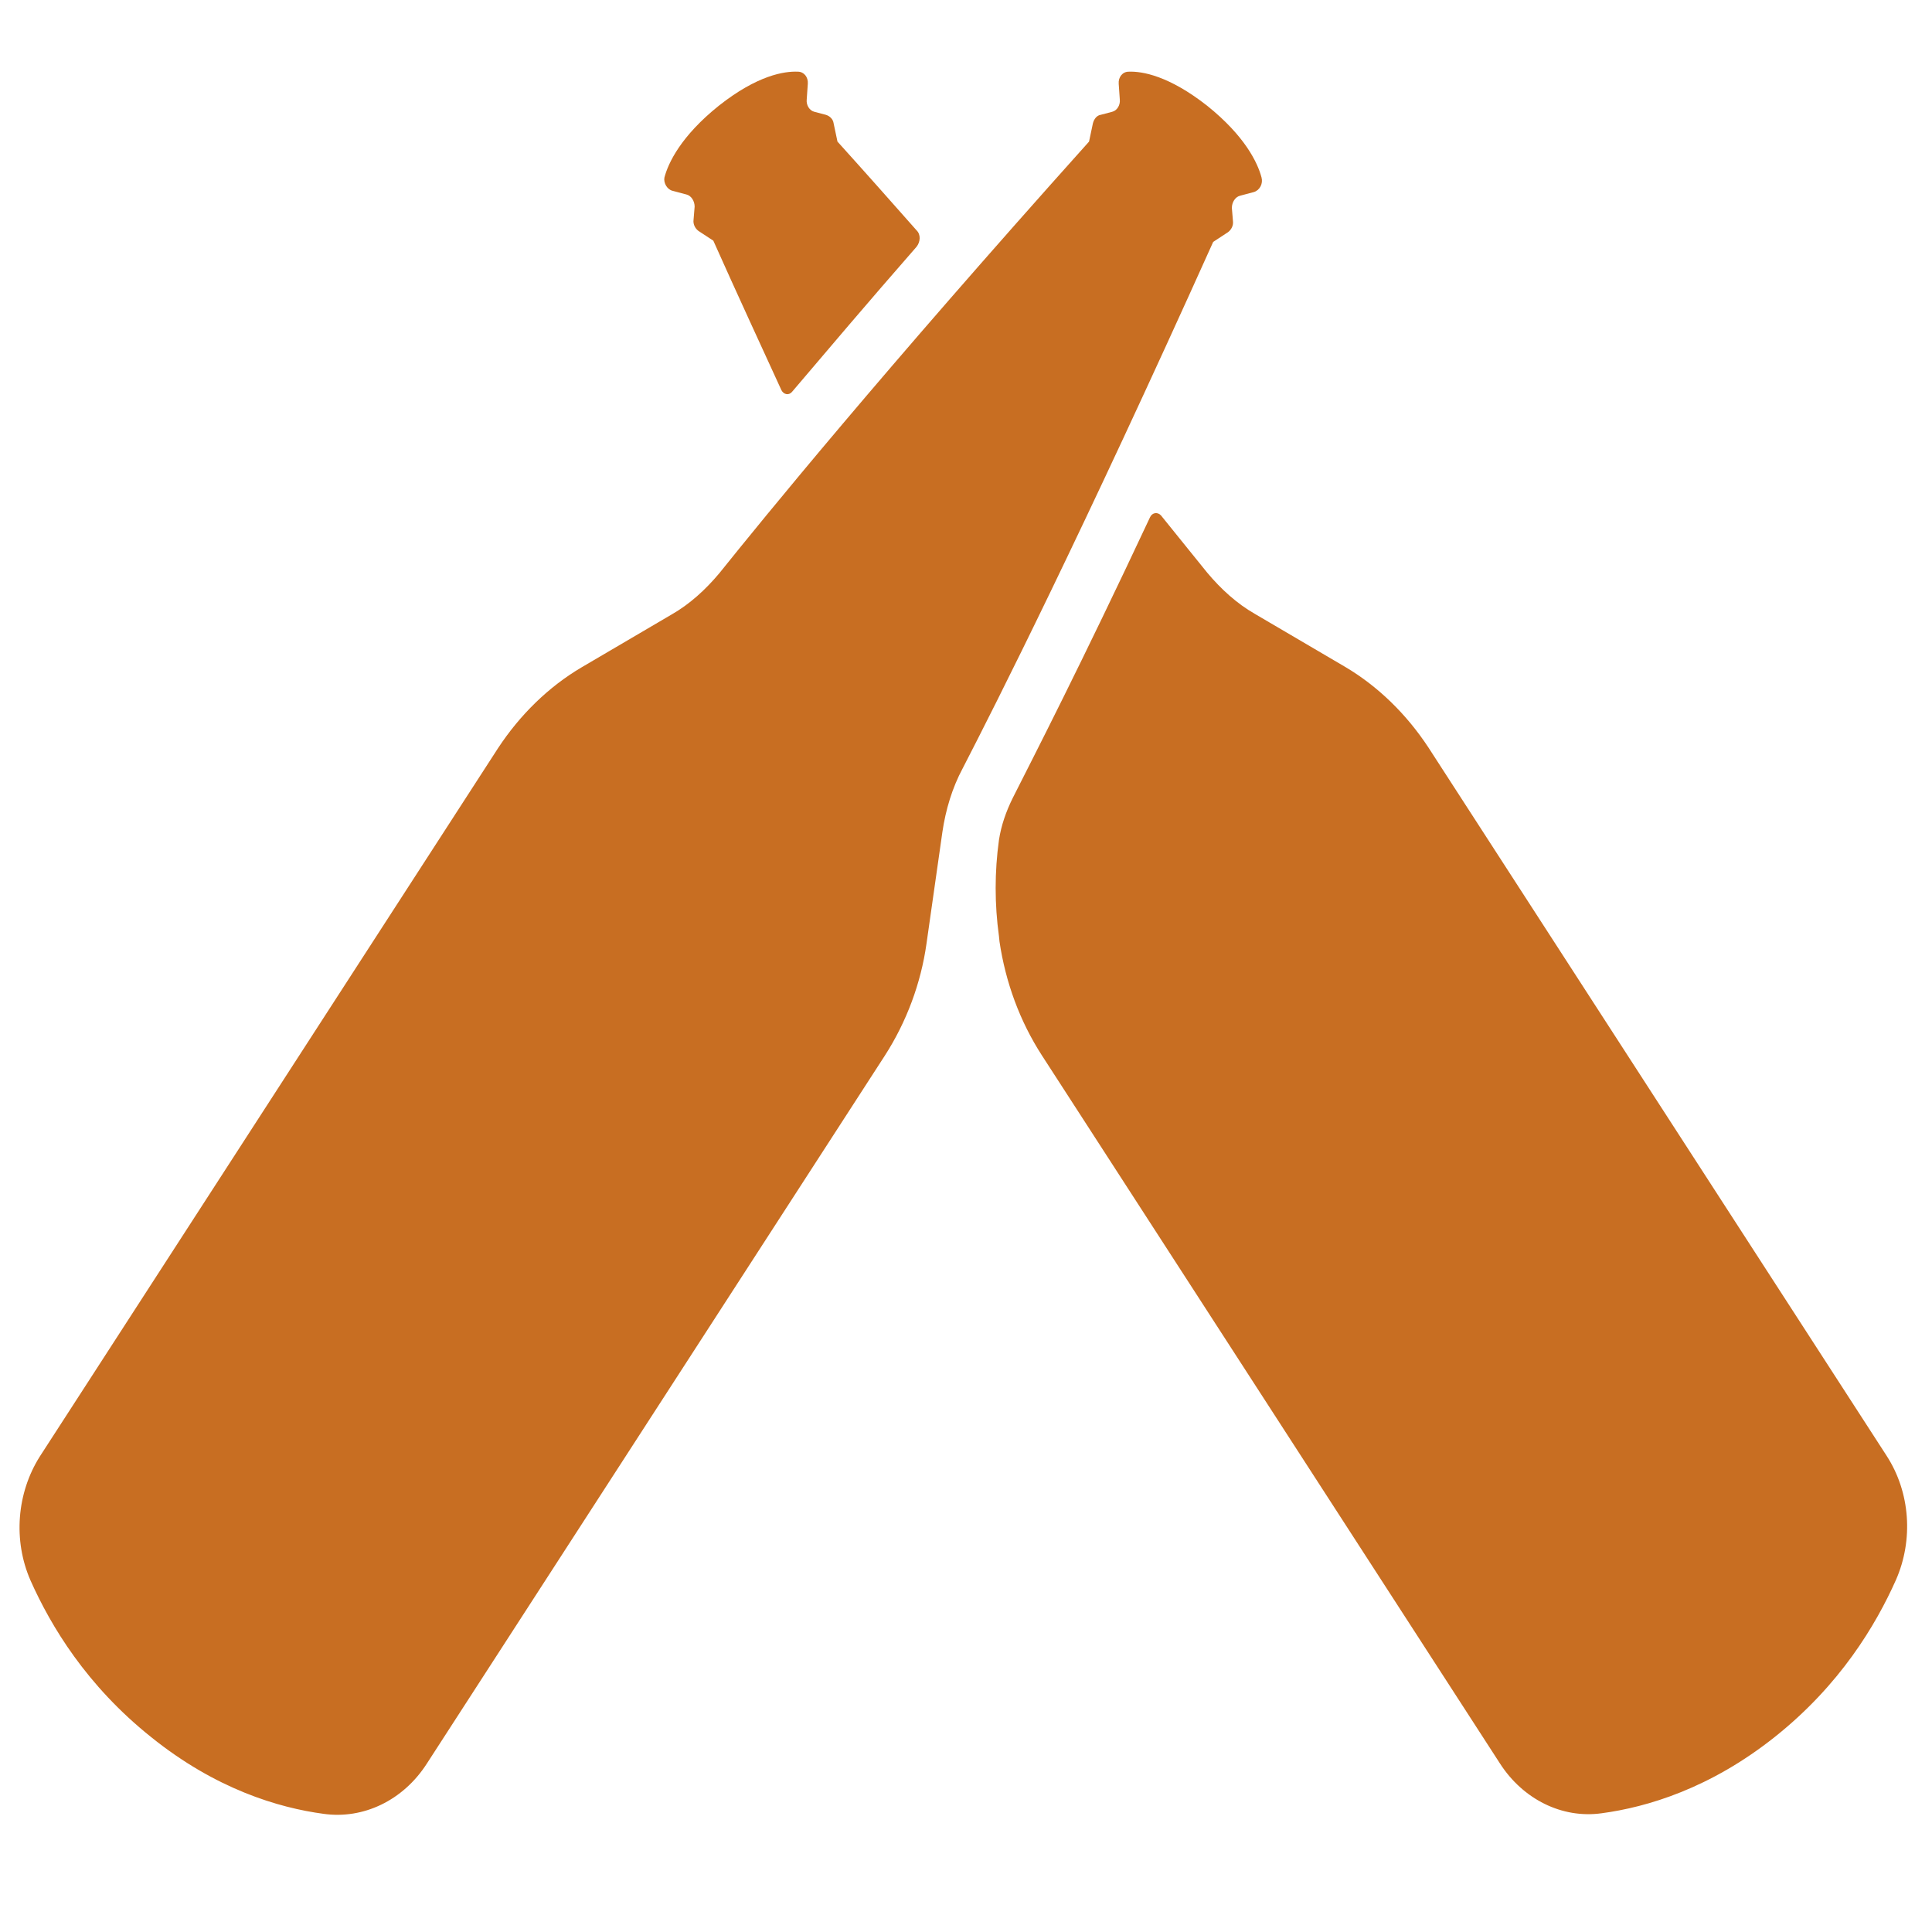 <?xml version="1.0" encoding="UTF-8" standalone="no"?>
<!-- Generator: Adobe Illustrator 19.2.1, SVG Export Plug-In . SVG Version: 6.00 Build 0)  -->

<svg
   xmlns:dc="http://purl.org/dc/elements/1.1/"
   xmlns:cc="http://creativecommons.org/ns#"
   xmlns:rdf="http://www.w3.org/1999/02/22-rdf-syntax-ns#"
   xmlns:svg="http://www.w3.org/2000/svg"
   xmlns="http://www.w3.org/2000/svg"
   xmlns:sodipodi="http://sodipodi.sourceforge.net/DTD/sodipodi-0.dtd"
   xmlns:inkscape="http://www.inkscape.org/namespaces/inkscape"
   version="1.1"
   id="layer"
   x="0px"
   y="0px"
   viewBox="0 0 400 400"
   xml:space="preserve"
   sodipodi:docname="untappd.svg"
   width="400"
   height="400"
   inkscape:version="0.92.4 (5da689c313, 2019-01-14)"><defs
   id="defs893" /><sodipodi:namedview
   pagecolor="#ffffff"
   bordercolor="#666666"
   borderopacity="1"
   objecttolerance="10"
   gridtolerance="10"
   guidetolerance="10"
   inkscape:pageopacity="0"
   inkscape:pageshadow="2"
   inkscape:window-width="1207"
   inkscape:window-height="699"
   id="namedview891"
   showgrid="false"
   inkscape:zoom="0.74181141"
   inkscape:cx="-72.189334"
   inkscape:cy="197.27172"
   inkscape:window-x="200"
   inkscape:window-y="21"
   inkscape:window-maximized="0"
   inkscape:current-layer="g886" />
<style
   type="text/css"
   id="style856">
	.st0{fill:#FFC000;}
</style>
<g
   id="g888"
   transform="translate(-148.849,40.947)">
	
	<g
   transform="translate(0,120.906)"
   id="g882">
		
	</g>
	<g
   transform="translate(92.052,-59.314)"
   id="g886">
		<path
   class="st0"
   d="M 239.964,236.968 145.113,383.59 c -4.89,7.551 -13.079,11.453 -21.268,10.32 C 114.406,392.651 101.44,388.75 88.134,378.052 74.714,367.354 67.321,355.02 63.113,345.581 59.474,337.275 60.27,327.458 65.047,319.907 L 159.898,173.286 c 4.549,-6.922 10.463,-12.711 17.287,-16.739 l 18.652,-10.949 c 3.753,-2.14 7.051,-5.16 9.895,-8.558 9.098,-11.327 33.323,-41.155 76.541,-89.357 l 0.796,-3.776 c 0.227,-0.881 0.796,-1.636 1.592,-1.762 l 2.388,-0.629 c 1.024,-0.252 1.706,-1.384 1.592,-2.517 l -0.227,-3.272 c -0.114,-1.384 0.796,-2.517 2.047,-2.517 2.843,-0.126 8.416,0.881 16.263,7.048 7.847,6.293 10.463,11.83 11.259,14.851 0.341,1.259 -0.341,2.643 -1.592,3.021 l -2.843,0.755 c -1.024,0.252 -1.706,1.384 -1.706,2.517 l 0.227,2.769 c 0.114,0.881 -0.341,1.762 -1.024,2.265 l -3.071,2.014 c -27.295,60.662 -45.037,95.776 -51.861,108.991 -2.161,4.027 -3.526,8.558 -4.208,13.215 l -3.298,23.157 c -1.137,8.055 -4.094,16.109 -8.644,23.157 z m 207.445,82.813 -94.851,-146.621 c -4.549,-6.922 -10.463,-12.711 -17.287,-16.739 l -18.652,-10.949 c -3.753,-2.14 -7.051,-5.16 -9.895,-8.558 -2.275,-2.769 -5.459,-6.796 -9.553,-11.83 -0.682,-0.755 -1.82,-0.629 -2.275,0.378 -14.33,30.583 -24.111,49.587 -28.433,58.145 -1.365,2.769 -2.388,5.663 -2.843,8.684 -0.91,6.544 -0.91,13.341 0,19.885 l 0.114,1.133 c 1.251,8.432 4.208,16.487 8.757,23.535 l 94.851,146.621 c 4.777,7.425 12.852,11.453 21.04,10.32 9.44,-1.259 22.519,-5.16 35.939,-15.858 13.42,-10.698 20.813,-23.032 25.021,-32.471 3.639,-8.306 2.957,-18.123 -1.933,-25.674 M 196.064,57.876 l 2.843,0.755 c 1.024,0.252 1.706,1.384 1.706,2.517 l -0.227,2.769 c -0.114,0.881 0.341,1.762 1.024,2.265 l 3.071,2.014 c 5.004,11.201 9.781,21.521 14.103,30.96 0.455,0.881 1.478,1.133 2.161,0.378 7.165,-8.432 15.695,-18.501 25.817,-30.079 0.796,-1.007 0.91,-2.517 0,-3.398 -5.118,-5.789 -10.463,-11.83 -16.377,-18.375 l -0.796,-3.776 c -0.114,-0.881 -0.796,-1.51 -1.592,-1.762 l -2.388,-0.629 c -1.024,-0.252 -1.706,-1.384 -1.592,-2.517 l 0.227,-3.272 c 0.114,-1.384 -0.796,-2.517 -2.047,-2.517 -2.843,-0.126 -8.416,0.755 -16.377,7.048 -7.847,6.293 -10.463,11.83 -11.259,14.851 -0.227,1.133 0.569,2.517 1.706,2.769"
   id="path884"
   inkscape:connector-curvature="0"
   style="fill:#c86e22;fill-opacity:1;stroke-width:1.196" />
	</g>
</g>
</svg>